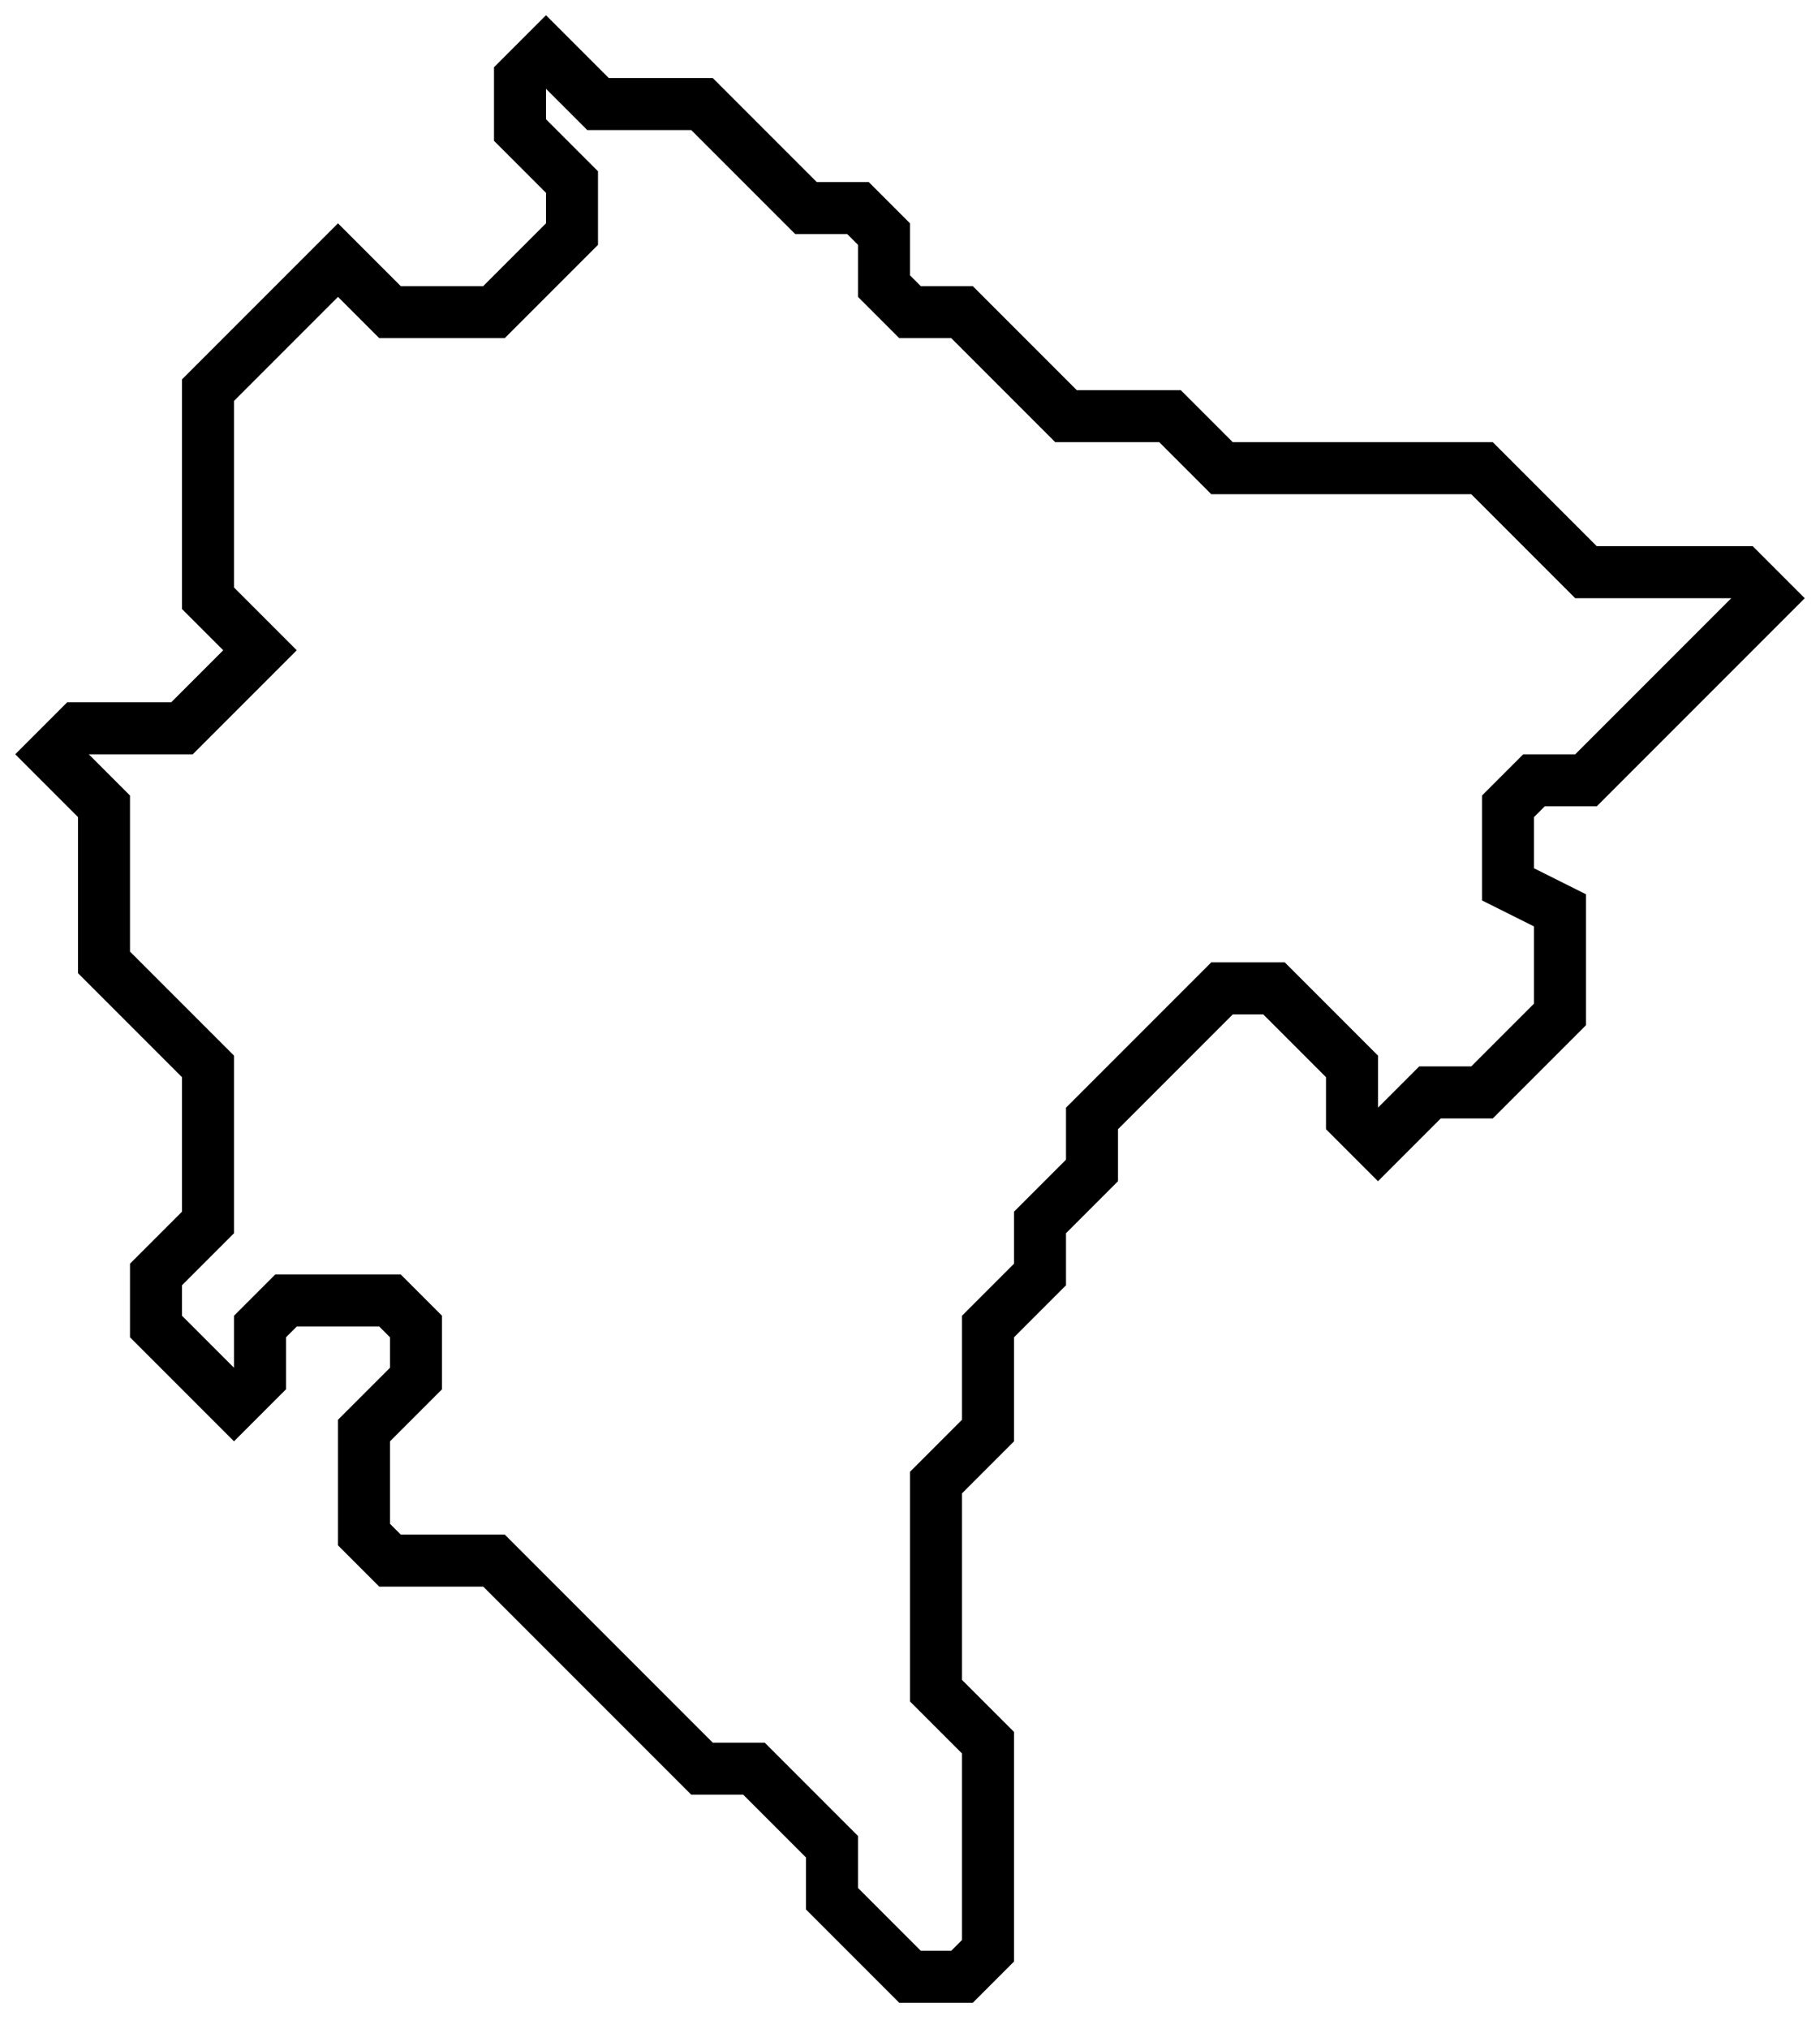 <svg width="35" height="39" viewBox="0 0 35 39" fill="none" xmlns="http://www.w3.org/2000/svg">
<path d="M11.5 2L10.5 1L10 1.5V2.5L11 3.5V4.5L9.5 6H7.5L6.5 5L4 7.5V11.5L5 12.5L3.5 14H1.5L1 14.5L2 15.5V18.5L4 20.5V23.5L3 24.5V25.5L4.5 27L5 26.5V25.5L5.5 25H7.5L8 25.5V26.5L7 27.5V29.5L7.5 30H9.5L13.5 34H14.5L16 35.5V36.5L17.5 38H18.5L19 37.5V33.5L18 32.5V28.5L19 27.5V25.5L20 24.5V23.5L21 22.5V21.5L23.5 19H24.5L26 20.5V21.5L26.5 22L27.5 21H28.5L30 19.5V17.5L29 17V15.5L29.5 15H30.5L34 11.5L33.5 11H30.5L28.5 9H23.5L22.5 8H20.5L18.5 6H17.5L17 5.5V4.5L16.5 4H15.5L13.5 2H11.5Z" stroke="black"/>
</svg>
